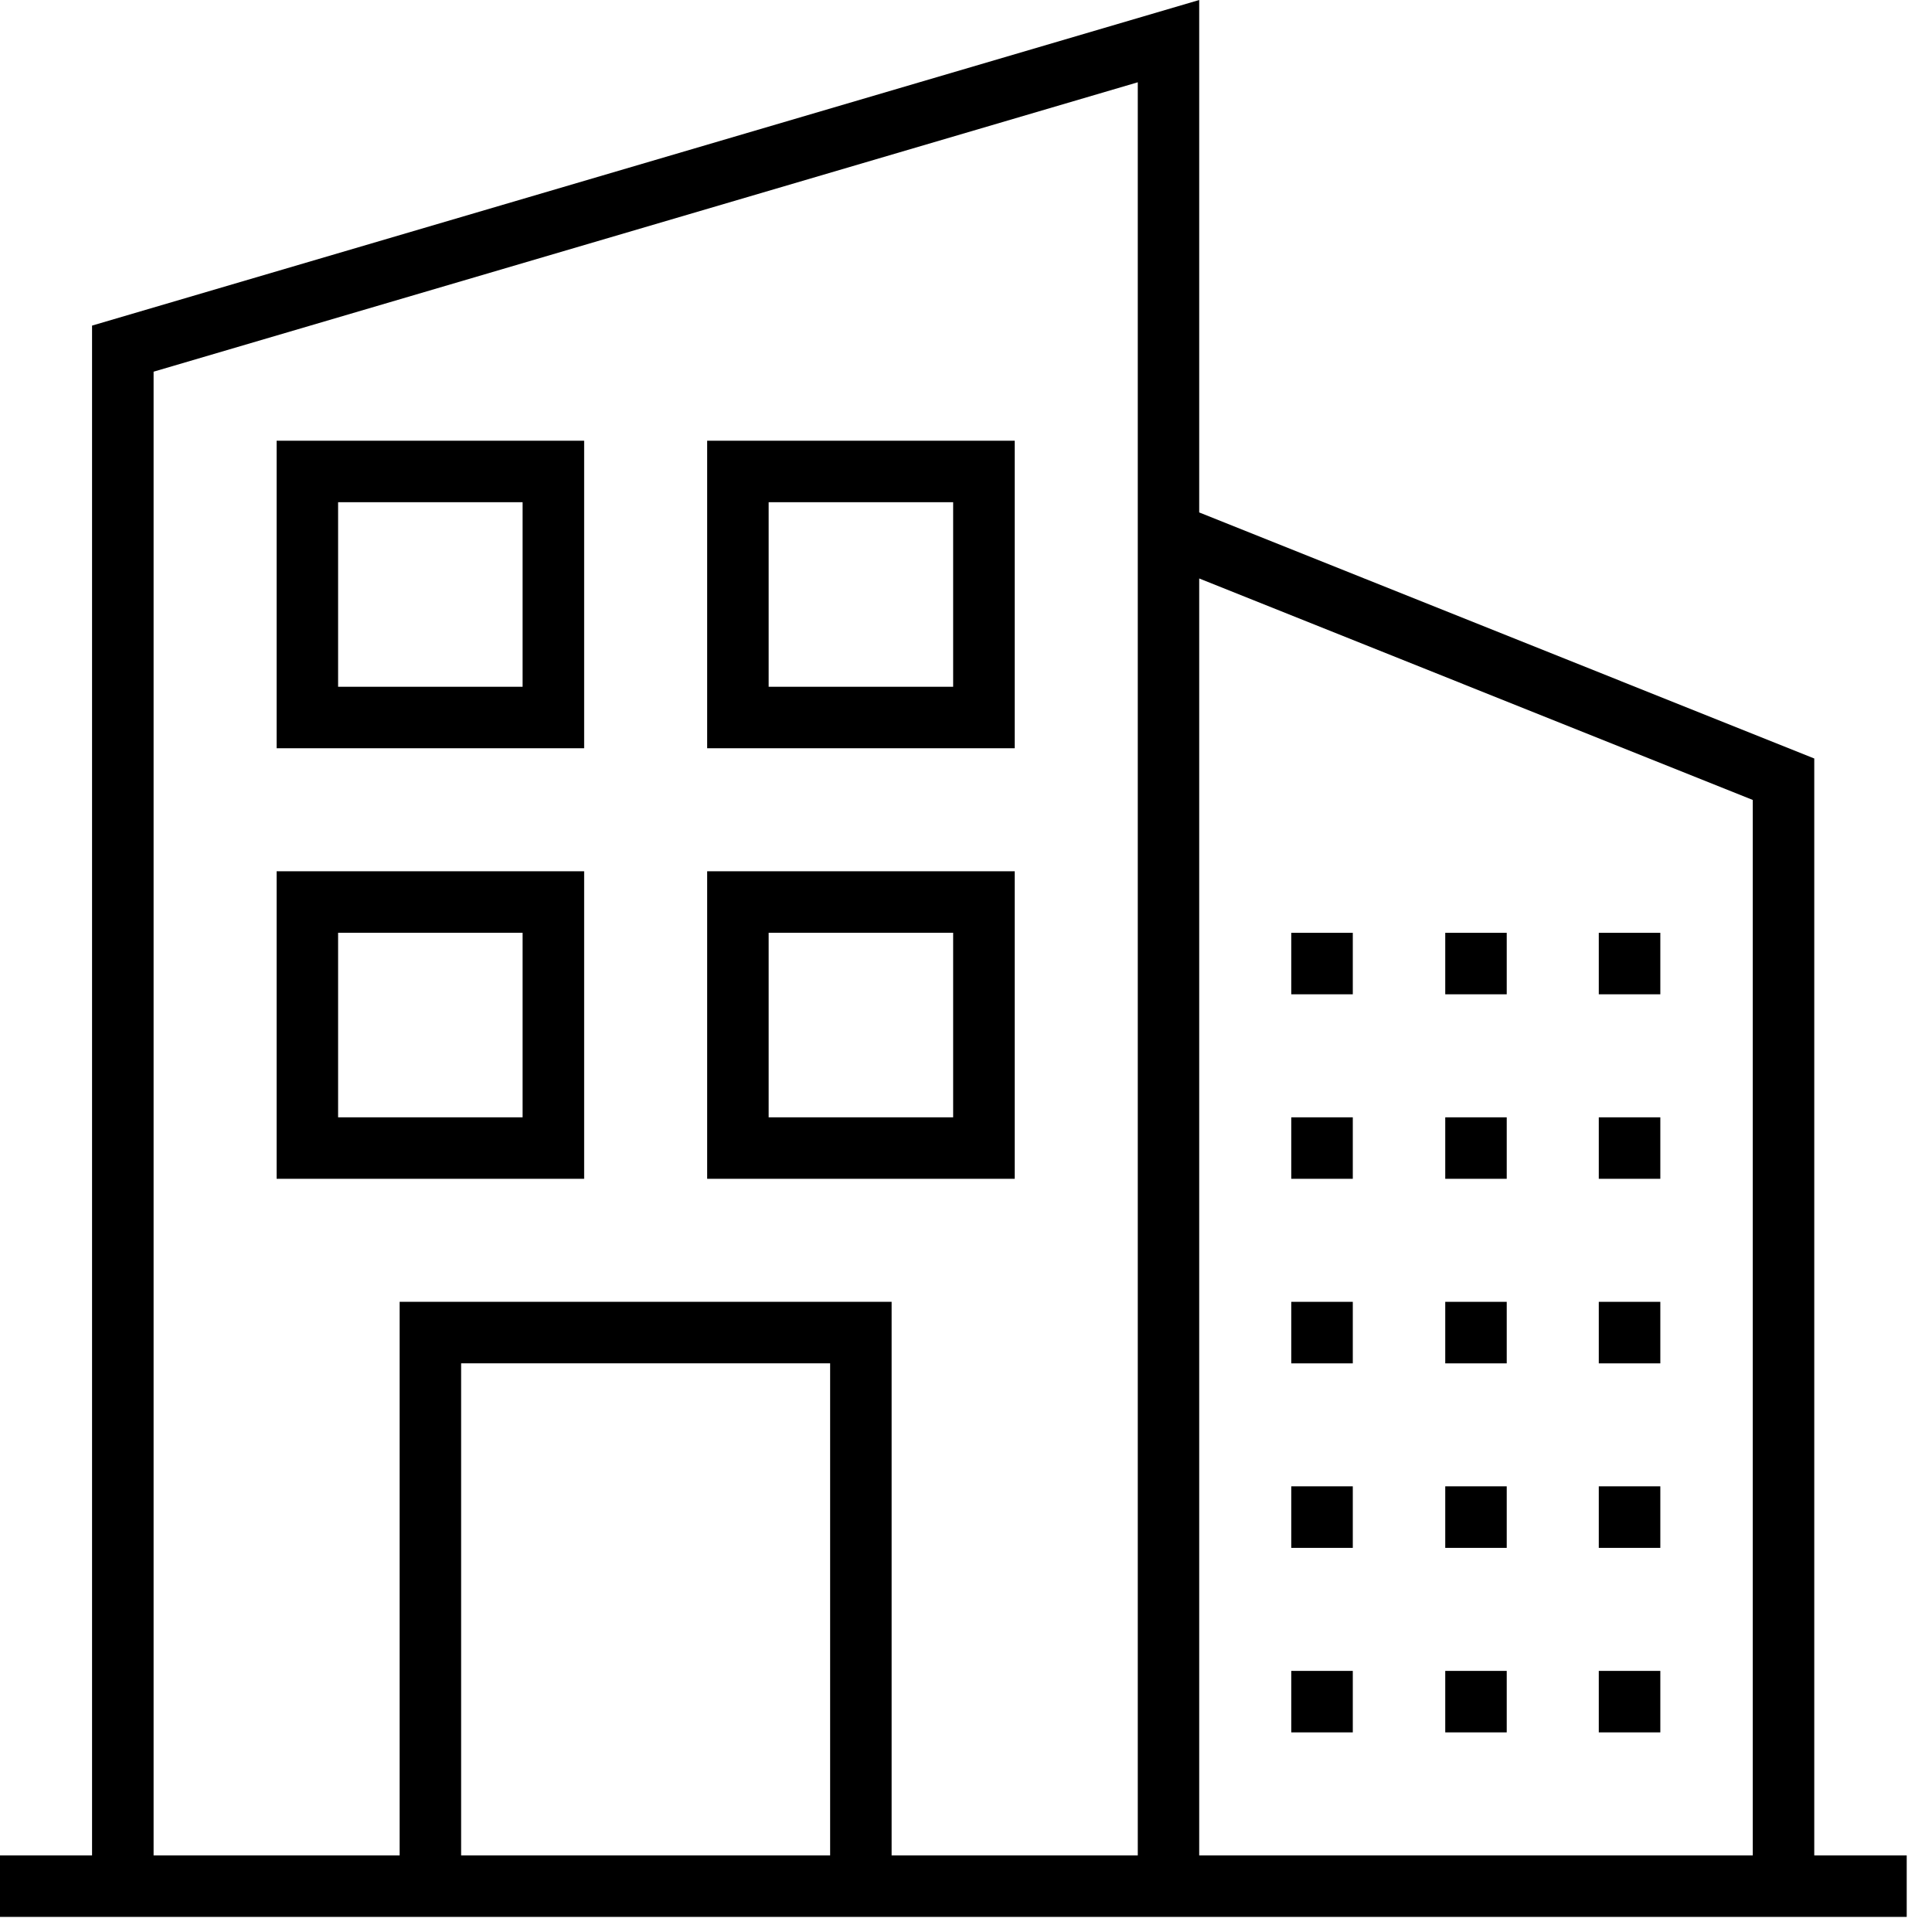 <svg xmlns="http://www.w3.org/2000/svg" viewBox="0 0 34 34">
    <path d="M31.928 32.652V13.348l-10.824-4.33V0L1.62 5.73v26.922H0v1.082h33.555v-1.082h-1.627zm-23.813 0v-8.66h6.494v8.66H8.115zm11.906 0h-4.33V22.91H7.033v9.742h-4.33V6.541l17.32-5.093v31.204zm10.825 0h-9.742V10.18l9.742 3.898v18.574z"/>
    <path d="M23.807 16.416h-1.083v1.082h1.083v-1.082zm0 3.247h-1.083v1.082h1.083v-1.082zm0 3.247h-1.083v1.083h1.083V22.91zm0 3.247h-1.083v1.083h1.083v-1.083zm0 3.248h-1.083v1.082h1.083v-1.082zm5.412-12.989h-1.083v1.082h1.083v-1.082zm0 3.247h-1.083v1.082h1.083v-1.082zm0 3.247h-1.083v1.083h1.083V22.91zm0 3.247h-1.083v1.083h1.083v-1.083zm0 3.248h-1.083v1.082h1.083v-1.082zm-2.703-12.989h-1.082v1.082h1.082v-1.082zm0 3.247h-1.082v1.082h1.082v-1.082zm0 3.247h-1.082v1.083h1.082V22.91zm0 3.247h-1.082v1.083h1.082v-1.083zm0 3.248h-1.082v1.082h1.082v-1.082zM4.868 13.168h5.412V7.756H4.868v5.412zm1.082-4.33h3.247v3.248H5.95V8.839zm6.494 4.33h5.413V7.756h-5.412v5.412zm1.083-4.33h3.247v3.248h-3.247V8.839zM4.868 20.745h5.412v-5.412H4.868v5.412zm1.082-4.33h3.247v3.248H5.95v-3.247zm6.494 4.33h5.413v-5.412h-5.412v5.412zm1.083-4.33h3.247v3.248h-3.247v-3.247z"/>
</svg>
